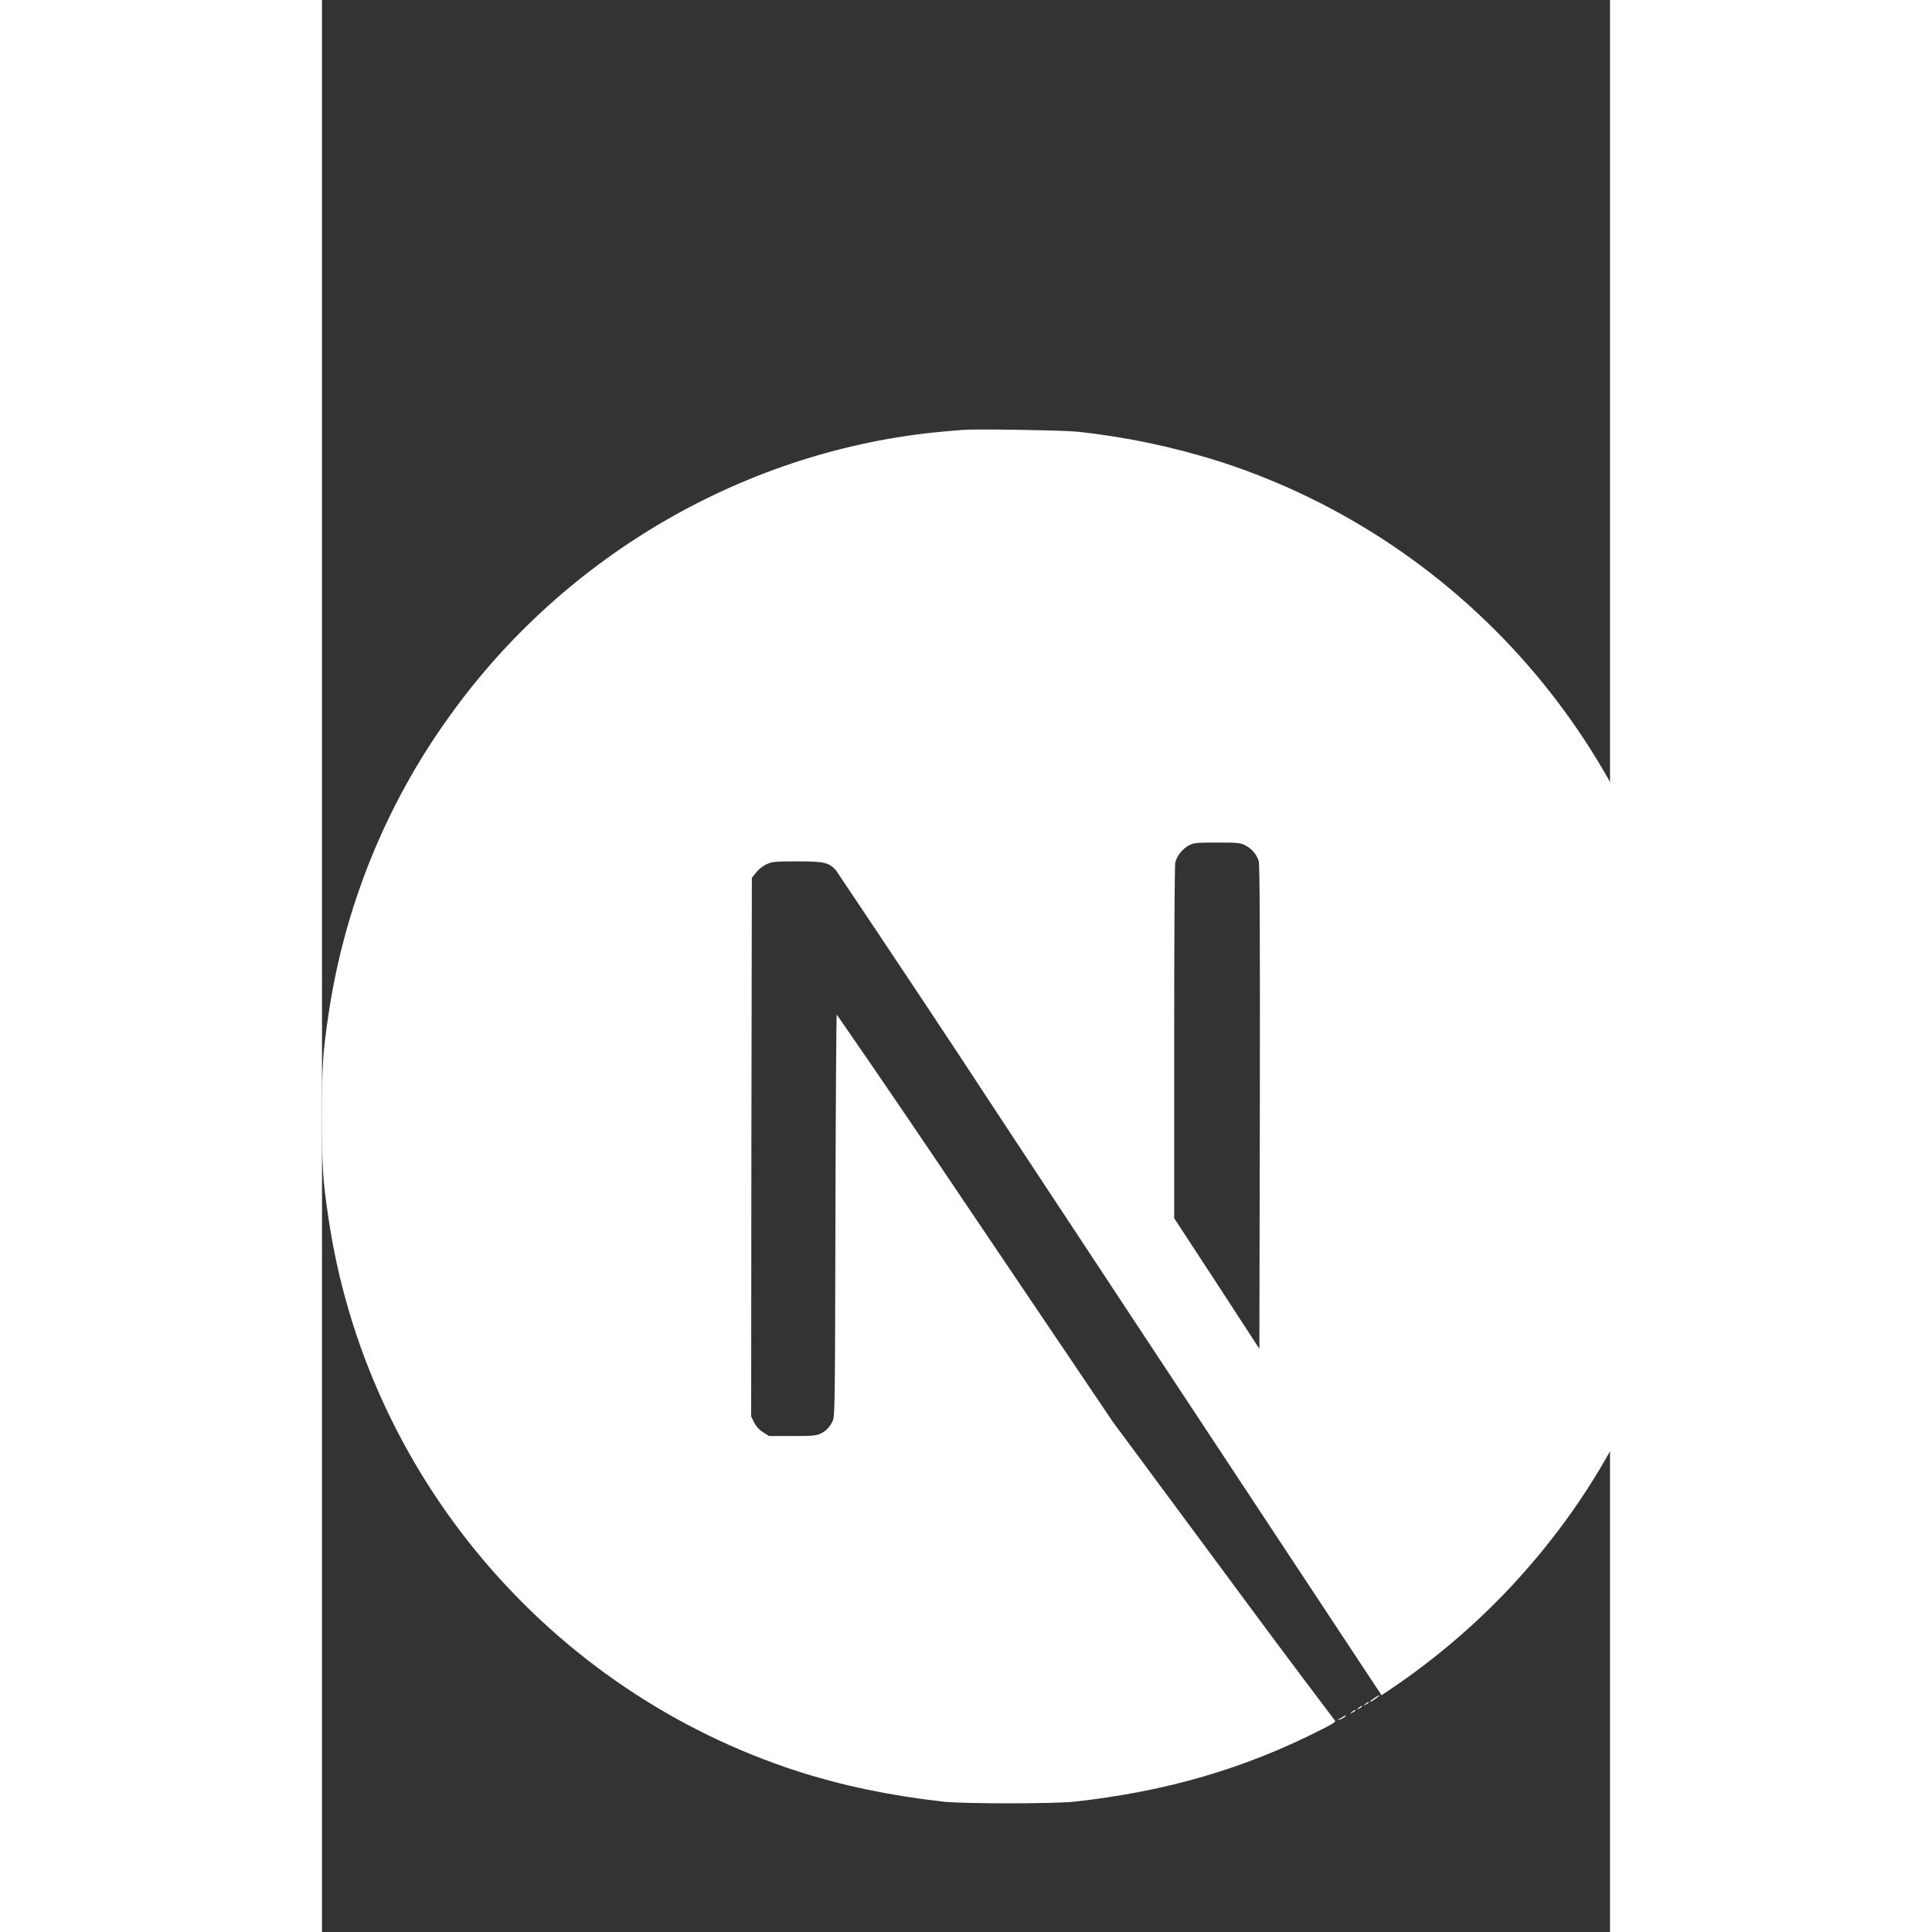<svg height="10" viewBox="0 -10 30 45" width="10" xmlns="http://www.w3.org/2000/svg" fill="white"><rect x="0" y="-10" width="30" height="45" fill="#333333" stroke="none"/><path d="m23.749 30.005c-.119.063-.109.083.005.025.037-.015.068-.036.095-.061 0-.021 0-.021-.1.036zm.24-.13c-.057.047-.057.047.011.016.036-.021.068-.041.068-.047 0-.027-.016-.021-.079.031zm.156-.094c-.057.047-.057.047.011.016.037-.021.068-.043.068-.048 0-.025-.016-.02-.079.032zm.158-.093c-.057.047-.057.047.009.015.037-.02.068-.041.068-.047 0-.025-.016-.02-.077.032zm.213-.141c-.109.073-.147.12-.047.068.067-.041.181-.131.161-.131-.043.016-.079.043-.115.063zm-9.563-29.536c-.073.005-.292.025-.484.041-4.548.412-8.803 2.86-11.5 6.631-1.491 2.067-2.459 4.468-2.824 6.989-.129.88-.145 1.14-.145 2.333 0 1.192.016 1.448.145 2.328.871 6.011 5.147 11.057 10.943 12.927 1.043.333 2.136.563 3.381.704.484.052 2.577.052 3.061 0 2.152-.24 3.969-.771 5.767-1.688.276-.14.328-.177.291-.208-.88-1.161-1.744-2.323-2.609-3.495l-2.557-3.453-3.203-4.745c-1.068-1.588-2.14-3.172-3.229-4.744-.011 0-.025 2.109-.031 4.681-.011 4.505-.011 4.688-.068 4.792-.057.125-.151.229-.276.287-.099.047-.188.057-.661.057h-.541l-.141-.088c-.088-.057-.161-.136-.208-.229l-.068-.141.005-6.271.011-6.271.099-.125c.063-.077.141-.14.229-.187.131-.063.183-.073.724-.073.635 0 .74.025.907.208 1.296 1.932 2.588 3.869 3.859 5.812 2.079 3.152 4.917 7.453 6.312 9.563l2.537 3.839.125-.083c1.219-.813 2.328-1.781 3.285-2.885 2.016-2.308 3.324-5.147 3.767-8.177.129-.88.145-1.141.145-2.333 0-1.193-.016-1.448-.145-2.328-.871-6.011-5.147-11.057-10.943-12.928-1.084-.343-2.199-.577-3.328-.697-.303-.031-2.371-.068-2.631-.041zm6.547 9.677c.151.072.265.208.317.364.027.084.032 1.823.027 5.74l-.011 5.624-.989-1.52-.995-1.521v-4.083c0-2.647.011-4.131.025-4.204.047-.167.161-.307.313-.395.124-.063.172-.068.667-.068.463 0 .541.005.645.063z"/></svg>